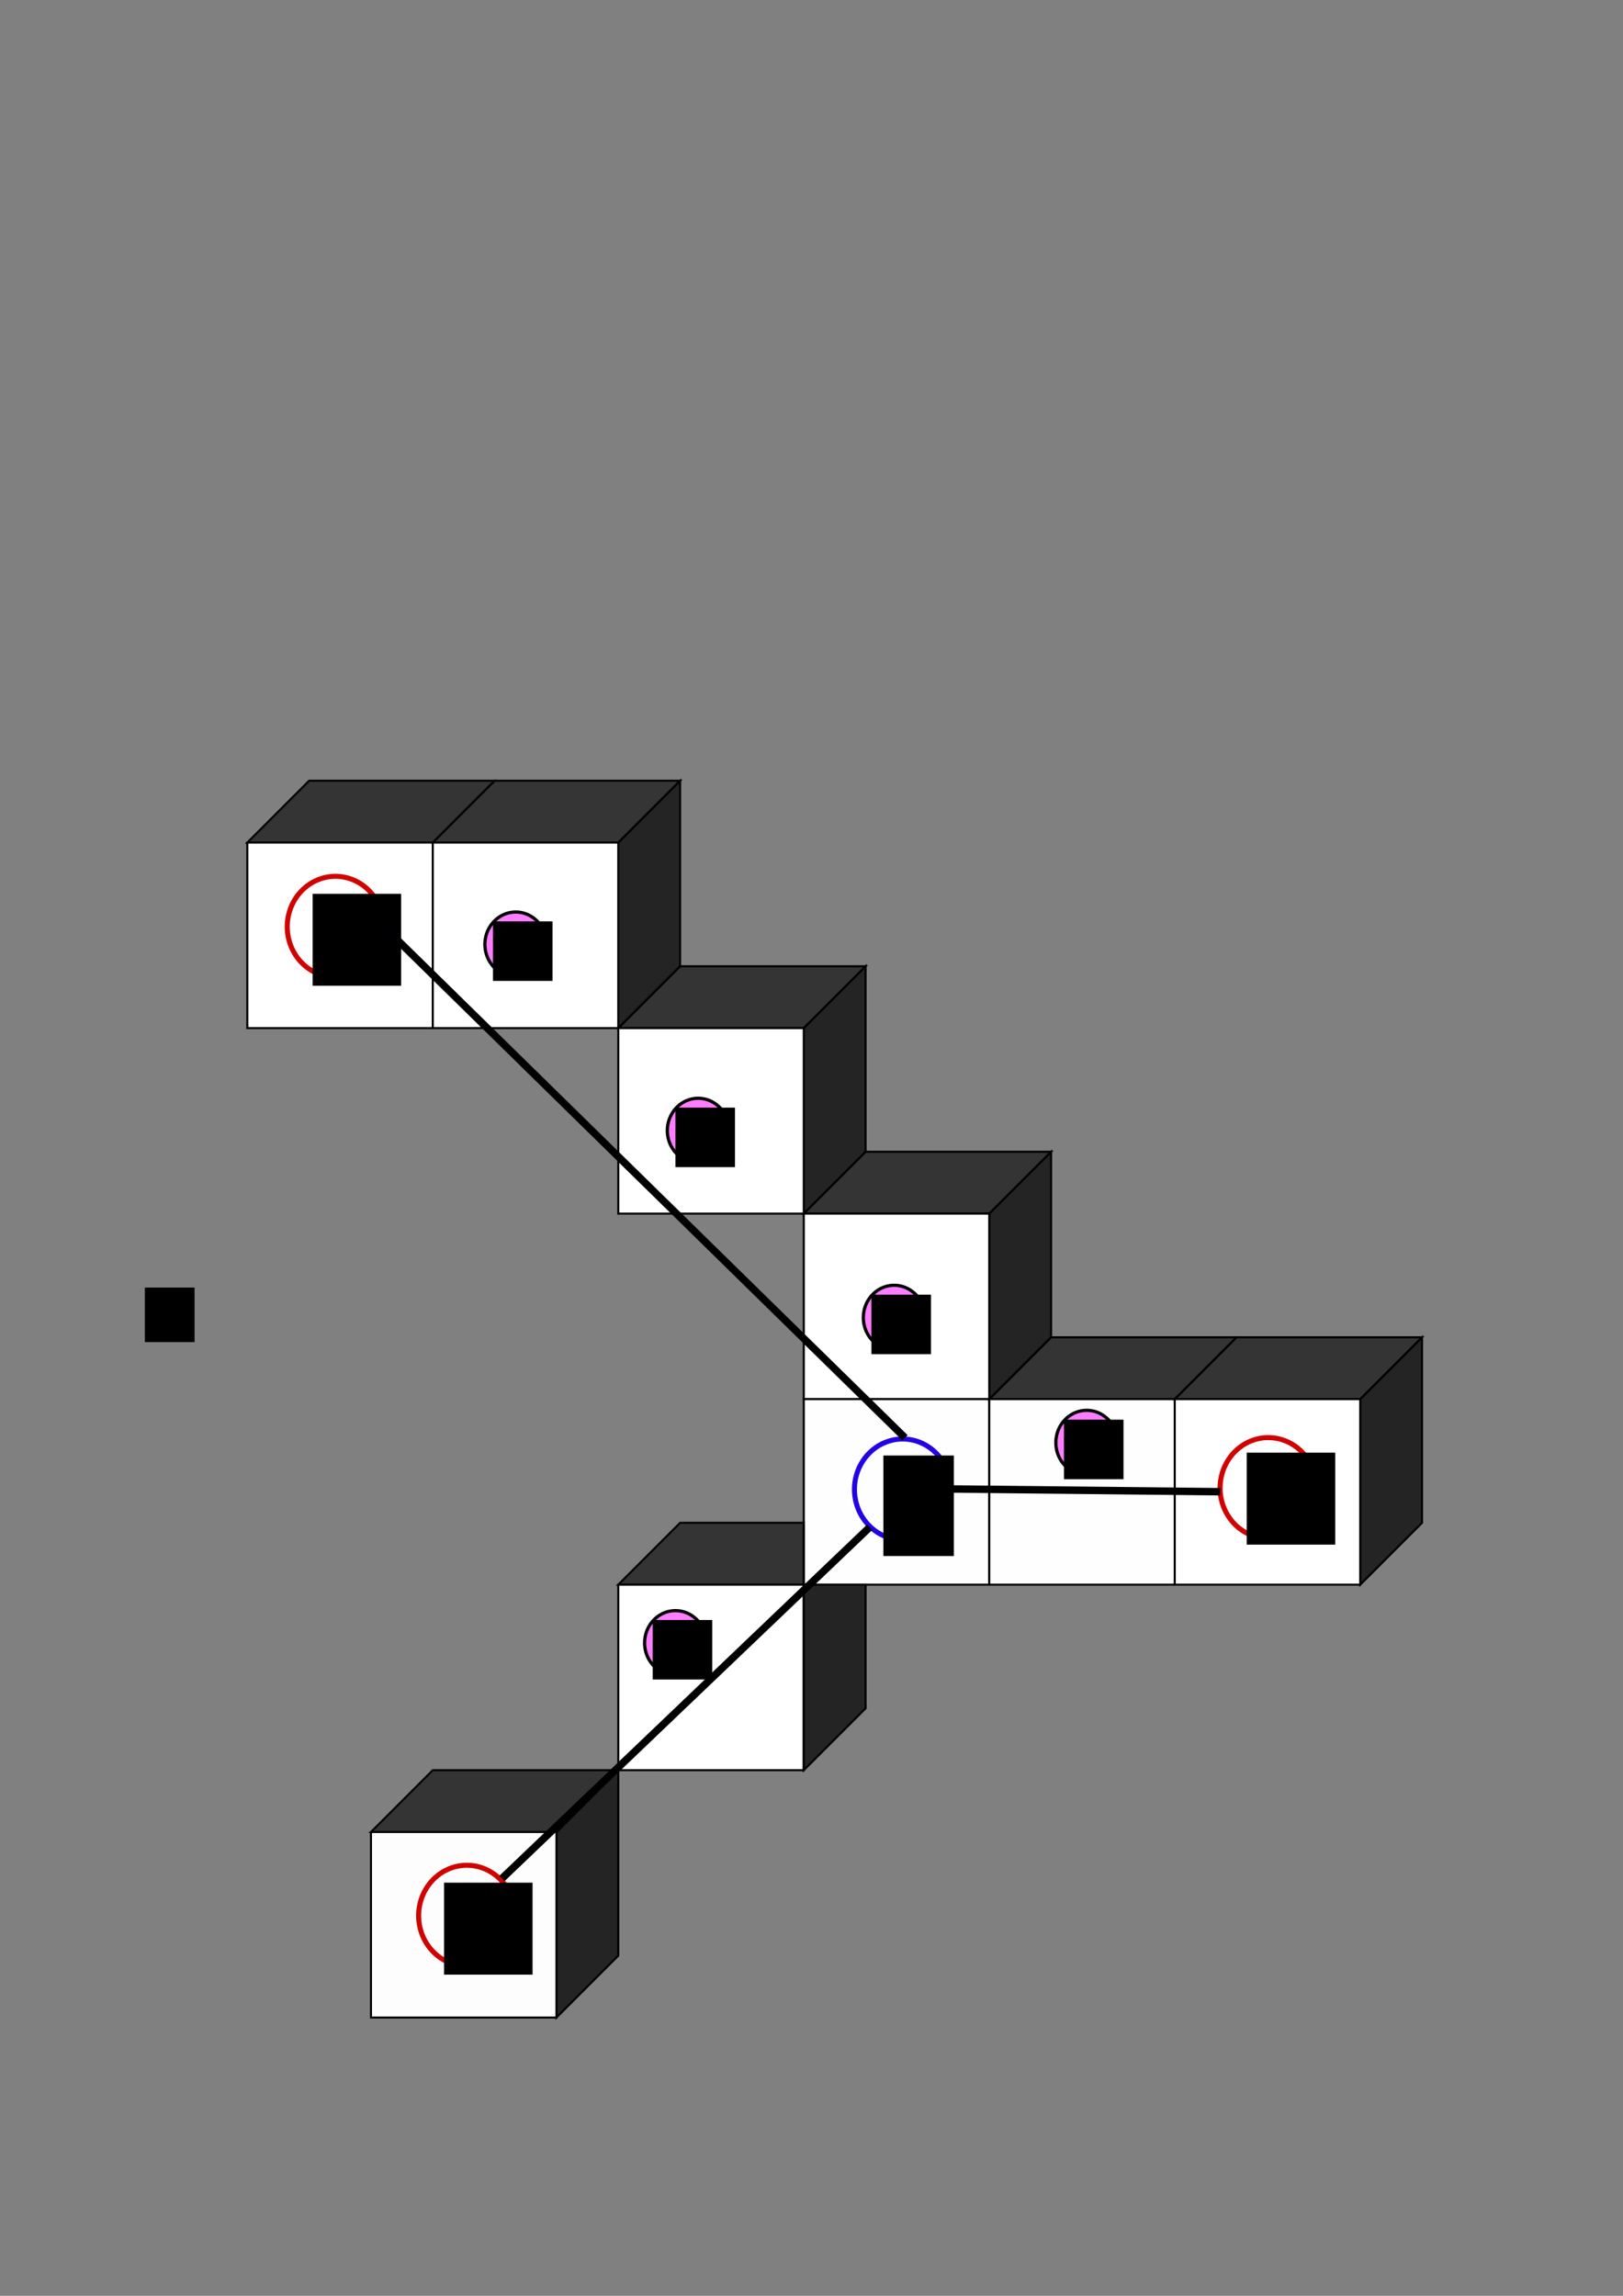 <?xml version="1.0" encoding="UTF-8" standalone="no"?>
<!-- Created with Inkscape (http://www.inkscape.org/) -->

<svg
   xmlns:osb="http://www.openswatchbook.org/uri/2009/osb"
   xmlns:dc="http://purl.org/dc/elements/1.1/"
   xmlns:cc="http://creativecommons.org/ns#"
   xmlns:rdf="http://www.w3.org/1999/02/22-rdf-syntax-ns#"
   xmlns:svg="http://www.w3.org/2000/svg"
   xmlns="http://www.w3.org/2000/svg"
   xmlns:sodipodi="http://sodipodi.sourceforge.net/DTD/sodipodi-0.dtd"
   xmlns:inkscape="http://www.inkscape.org/namespaces/inkscape"
   width="210mm"
   height="297mm"
   viewBox="0 0 210 297"
   version="1.1"
   id="svg8"
   sodipodi:docname="voxels_spatial_merge_nodegree.svg"
   inkscape:version="0.92.2 2405546, 2018-03-11"
   inkscape:export-filename="/home/phc/repository_local/thesis-git/Figures/chapter-image/spatial_graph_intro1.png"
   inkscape:export-xdpi="300"
   inkscape:export-ydpi="300">
  <rect x="0" y="0" width="210" height="297" fill="#808080" stroke="none"/>
  <defs
     id="defs2">
    <linearGradient
       id="linearGradient7041"
       osb:paint="solid">
      <stop
         style="stop-color:#000000;stop-opacity:1;"
         offset="0"
         id="stop7039" />
    </linearGradient>
    <inkscape:perspective
       sodipodi:type="inkscape:persp3d"
       inkscape:vp_x="147.55045 : 150.5814 : 1"
       inkscape:vp_y="-999.99995 : 3.061617e-13 : 0"
       inkscape:vp_z="149.95588 : 353.89968 : 1"
       inkscape:persp3d-origin="199.45586 : 248.89968 : 1"
       id="perspective1368" />
  </defs>
  <sodipodi:namedview
     id="base"
     pagecolor="#ffffff"
     bordercolor="#666666"
     borderopacity="1.0"
     inkscape:pageopacity="0.0"
     inkscape:pageshadow="2"
     inkscape:zoom="0.7"
     inkscape:cx="314.28429"
     inkscape:cy="488.38682"
     inkscape:document-units="mm"
     inkscape:current-layer="layer1"
     showgrid="true"
     inkscape:snap-bbox="true"
     inkscape:window-width="1366"
     inkscape:window-height="731"
     inkscape:window-x="0"
     inkscape:window-y="140"
     inkscape:window-maximized="1"
     inkscape:snap-global="false"
     inkscape:snap-grids="false">
    <inkscape:grid
       type="axonomgrid"
       id="grid1482"
       units="mm"
       empspacing="4"
       gridanglex="0"
       gridanglez="45"
       empcolor="#3fa7d2"
       empopacity="0.184" />
  </sodipodi:namedview>
  <g
     inkscape:label="Layer 1"
     inkscape:groupmode="layer"
     id="layer1">
    <path
       style="fill:#000000;fill-opacity:0.59;stroke:#000000;stroke-width:0.265px;stroke-linecap:butt;stroke-linejoin:miter;stroke-opacity:1"
       d="m 32,109 8,-8 H 64 L 56,109 Z"
       id="path5320"
       inkscape:connector-curvature="0" />
    <path
       style="fill:#ffffff;fill-opacity:1;stroke:#000000;stroke-width:0.265;stroke-linecap:butt;stroke-linejoin:miter;stroke-miterlimit:4;stroke-dasharray:none;stroke-opacity:1"
       d="m 32,109 v 4.8 4.8 4.8 4.8 4.8 h 8 8 8 V 123.4 109 Z"
       id="path5197"
       inkscape:connector-curvature="0" />
    <path
       style="fill:#000000;fill-opacity:0.586;stroke:#000000;stroke-width:0.265px;stroke-linecap:butt;stroke-linejoin:miter;stroke-opacity:1"
       d="m 56,109 8,-8 H 88 l -8,8 z"
       id="path5555"
       inkscape:connector-curvature="0" />
    <path
       style="fill:#000000;fill-opacity:0.715;stroke:#000000;stroke-width:0.265px;stroke-linecap:butt;stroke-linejoin:miter;stroke-opacity:1"
       d="m 80,133 8,-8 v -24 l -8,8 z"
       id="path5553"
       inkscape:connector-curvature="0" />
    <path
       style="fill:#ffffff;fill-opacity:1;stroke:#000000;stroke-width:0.265px;stroke-linecap:butt;stroke-linejoin:miter;stroke-opacity:1"
       d="m 56,109 v 4.8 4.8 4.8 4.8 4.8 h 8 8 H 80 V 123.4 109 Z"
       id="path5197-2"
       inkscape:connector-curvature="0" />
    <path
       style="fill:#000000;fill-opacity:0.59;stroke:#000000;stroke-width:0.265px;stroke-linecap:butt;stroke-linejoin:miter;stroke-opacity:1"
       d="M 80,133 88,125 h 24 l -8,8 z"
       id="path5561"
       inkscape:connector-curvature="0" />
    <path
       style="fill:#000000;fill-opacity:0.715;stroke:#000000;stroke-width:0.265px;stroke-linecap:butt;stroke-linejoin:miter;stroke-opacity:1"
       d="m 104,157 8,-8 v -24 l -8,8 z"
       id="path5559"
       inkscape:connector-curvature="0" />
    <path
       style="fill:#ffffff;fill-opacity:1;stroke:#000000;stroke-width:0.265px;stroke-linecap:butt;stroke-linejoin:miter;stroke-opacity:1"
       d="m 80,133 v 4.8 4.8 4.8 4.8 4.8 H 88 h 8 8 V 147.4 133 Z"
       id="path5197-6"
       inkscape:connector-curvature="0" />
    <path
       style="fill:#000000;fill-opacity:0.59;stroke:#000000;stroke-width:0.265px;stroke-linecap:butt;stroke-linejoin:miter;stroke-opacity:1"
       d="m 104,157 8,-8 h 24 l -8,8 z"
       id="path5567"
       inkscape:connector-curvature="0" />
    <path
       style="fill:#000000;fill-opacity:0.715;stroke:#000000;stroke-width:0.265px;stroke-linecap:butt;stroke-linejoin:miter;stroke-opacity:1"
       d="m 128,181 8,-8 v -24 l -8,8 z"
       id="path5565"
       inkscape:connector-curvature="0" />
    <path
       style="fill:#ffffff;fill-opacity:1;stroke:#000000;stroke-width:0.265px;stroke-linecap:butt;stroke-linejoin:miter;stroke-opacity:1"
       d="m 104,157 v 4.8 4.8 4.8 4.8 4.8 h 8 8 8 V 171.4 157 Z"
       id="path5197-4"
       inkscape:connector-curvature="0" />
    <path
       style="fill:#ffffff;fill-opacity:0.992;stroke:#000000;stroke-width:0.265px;stroke-linecap:butt;stroke-linejoin:miter;stroke-opacity:1"
       d="m 104,181 v 4.8 4.8 4.8 4.8 4.8 h 8 8 8 V 195.4 181 Z"
       id="path5197-5"
       inkscape:connector-curvature="0" />
    <path
       style="fill:#000000;fill-opacity:0.59;stroke:#000000;stroke-width:0.265px;stroke-linecap:butt;stroke-linejoin:miter;stroke-opacity:1"
       d="m 128,181 8,-8 h 24 l -8,8 z"
       id="path5397"
       inkscape:connector-curvature="0" />
    <path
       style="fill:#ffffff;fill-opacity:0.992;stroke:#000000;stroke-width:0.265px;stroke-linecap:butt;stroke-linejoin:miter;stroke-opacity:1"
       d="m 128,181 v 4.8 4.8 4.8 4.8 4.8 h 8 8 8 V 195.4 181 Z"
       id="path5197-20"
       inkscape:connector-curvature="0" />
    <path
       style="fill:#000000;fill-opacity:0.59;stroke:#000000;stroke-width:0.265px;stroke-linecap:butt;stroke-linejoin:miter;stroke-opacity:1"
       d="m 152,181 8,-8 h 24 l -8,8 z"
       id="path5573"
       inkscape:connector-curvature="0" />
    <path
       style="fill:#000000;fill-opacity:0.715;stroke:#000000;stroke-width:0.265px;stroke-linecap:butt;stroke-linejoin:miter;stroke-opacity:1"
       d="m 176,205 8,-8 v -24 l -8,8 z"
       id="path5571"
       inkscape:connector-curvature="0" />
    <path
       style="fill:#ffffff;fill-opacity:1;stroke:#000000;stroke-width:0.265px;stroke-linecap:butt;stroke-linejoin:miter;stroke-opacity:1"
       d="m 152,181 v 4.8 4.8 4.8 4.8 4.8 h 8 8 8 V 195.4 181 Z"
       id="path5197-29"
       inkscape:connector-curvature="0" />
    <path
       style="fill:#ffffff;fill-opacity:1;stroke:#000000;stroke-width:0.265px;stroke-linecap:butt;stroke-linejoin:miter;stroke-opacity:1"
       d="m 80,205 v 4.8 4.8 4.8 4.8 4.8 h 8 8 8 V 219.4 205 Z"
       id="path5197-0"
       inkscape:connector-curvature="0" />
    <path
       style="fill:#000000;fill-opacity:0.59;stroke:#000000;stroke-width:0.265px;stroke-linecap:butt;stroke-linejoin:miter;stroke-opacity:1"
       d="m 48,237 8,-8 H 80 l -8,8 z"
       id="path5579"
       inkscape:connector-curvature="0" />
    <path
       style="fill:#000000;fill-opacity:0.715;stroke:#000000;stroke-width:0.265px;stroke-linecap:butt;stroke-linejoin:miter;stroke-opacity:1"
       d="m 72,261 8,-8 v -24 l -8,8 z"
       id="path5577"
       inkscape:connector-curvature="0" />
    <path
       style="fill:#ffffff;fill-opacity:0.98;stroke:#000000;stroke-width:0.265px;stroke-linecap:butt;stroke-linejoin:miter;stroke-opacity:1"
       d="m 48,237 v 4.8 4.8 4.8 4.8 4.8 h 8 8 H 72 V 251.4 237 Z"
       id="path5197-9"
       inkscape:connector-curvature="0" />
    <path
       style="opacity:1;fill:none;fill-opacity:1;stroke:#d10300;stroke-width:0.651;stroke-miterlimit:4;stroke-dasharray:none;stroke-opacity:1"
       id="path5343"
       sodipodi:type="arc"
       sodipodi:cx="43.403416"
       sodipodi:cy="119.88782"
       sodipodi:rx="6.2366071"
       sodipodi:ry="6.5200896"
       sodipodi:start="0"
       sodipodi:end="6.2745395"
       sodipodi:open="true"
       d="m 49.64,119.888 a 6.237,6.52 0 0 1 -6.223,6.52 6.237,6.52 0 0 1 -6.25,-6.492 6.237,6.52 0 0 1 6.196,-6.548 6.237,6.52 0 0 1 6.277,6.464" />
    <path
       style="fill:#000000;fill-opacity:0.59;stroke:#000000;stroke-width:0.265px;stroke-linecap:butt;stroke-linejoin:miter;stroke-opacity:1"
       d="M 80,205 88,197 h 16 v 8 z"
       id="path5389"
       inkscape:connector-curvature="0" />
    <path
       style="fill:#000000;fill-opacity:0.715;stroke:#000000;stroke-width:0.265px;stroke-linecap:butt;stroke-linejoin:miter;stroke-opacity:1"
       d="m 104,229 8,-8 v -16 h -8 z"
       id="path5391"
       inkscape:connector-curvature="0" />
    <path
       style="opacity:1;fill:none;fill-opacity:1;stroke:#d10300;stroke-width:0.651;stroke-miterlimit:4;stroke-dasharray:none;stroke-opacity:1"
       id="path5343-3"
       sodipodi:type="arc"
       sodipodi:cx="164.10349"
       sodipodi:cy="192.49763"
       sodipodi:rx="6.2366071"
       sodipodi:ry="6.5200896"
       sodipodi:start="0"
       sodipodi:end="6.2745395"
       sodipodi:open="true"
       d="m 170.34,192.498 a 6.237,6.52 0 0 1 -6.223,6.52 6.237,6.52 0 0 1 -6.25,-6.492 6.237,6.52 0 0 1 6.196,-6.548 6.237,6.52 0 0 1 6.277,6.464" />
    <path
       style="opacity:1;fill:none;fill-opacity:1;stroke:#d10300;stroke-width:0.651;stroke-miterlimit:4;stroke-dasharray:none;stroke-opacity:1"
       id="path5343-7"
       sodipodi:type="arc"
       sodipodi:cx="60.402912"
       sodipodi:cy="247.8224"
       sodipodi:rx="6.2366071"
       sodipodi:ry="6.5200896"
       sodipodi:start="0"
       sodipodi:end="6.2745395"
       sodipodi:open="true"
       d="m 66.64,247.822 a 6.237,6.52 0 0 1 -6.223,6.52 6.237,6.52 0 0 1 -6.25,-6.492 6.237,6.52 0 0 1 6.196,-6.548 6.237,6.52 0 0 1 6.277,6.464" />
    <path
       style="opacity:1;fill:none;fill-opacity:1;stroke:#2303e5;stroke-width:0.651;stroke-miterlimit:4;stroke-dasharray:none;stroke-opacity:1"
       id="path5343-4-86-4"
       sodipodi:type="arc"
       sodipodi:cx="116.79465"
       sodipodi:cy="192.67857"
       sodipodi:rx="6.2366071"
       sodipodi:ry="6.5200896"
       sodipodi:start="0"
       sodipodi:end="6.2745395"
       sodipodi:open="true"
       d="m 123.031,192.679 a 6.237,6.52 0 0 1 -6.223,6.52 6.237,6.52 0 0 1 -6.25,-6.492 6.237,6.52 0 0 1 6.196,-6.548 6.237,6.52 0 0 1 6.277,6.464" />
    <path
       style="fill:none;stroke:#000000;stroke-width:0.965;stroke-linecap:butt;stroke-linejoin:miter;stroke-miterlimit:4;stroke-dasharray:none;stroke-opacity:1"
       d="m 123.031,192.622 34.843,0.356"
       id="path7130"
       inkscape:connector-curvature="0"
       sodipodi:nodetypes="cc" />
    <flowRoot
       xml:space="preserve"
       id="flowRoot7140"
       style="font-style:normal;font-variant:normal;font-weight:normal;font-stretch:normal;font-size:16px;line-height:1.25;font-family:sans-serif;-inkscape-font-specification:'sans-serif, Normal';font-variant-ligatures:normal;font-variant-caps:normal;font-variant-numeric:normal;font-feature-settings:normal;text-align:start;letter-spacing:0px;word-spacing:0px;writing-mode:lr-tb;text-anchor:start;fill:#000000;fill-opacity:1;stroke:none"
       transform="matrix(0.553,0,0,0.471,-44.181,-91.687)"><flowRegion
         id="flowRegion7142"><rect
           id="rect7144"
           width="20.708"
           height="25.254"
           x="153.038"
           y="440.162" /></flowRegion><flowPara
         id="flowPara7146">0</flowPara></flowRoot>    <flowRoot
       xml:space="preserve"
       id="flowRoot7140-6"
       style="font-style:normal;font-variant:normal;font-weight:normal;font-stretch:normal;font-size:16px;line-height:1.25;font-family:sans-serif;-inkscape-font-specification:'sans-serif, Normal';font-variant-ligatures:normal;font-variant-caps:normal;font-variant-numeric:normal;font-feature-settings:normal;text-align:start;letter-spacing:0px;word-spacing:0px;writing-mode:lr-tb;text-anchor:start;fill:#000000;fill-opacity:1;stroke:none"
       transform="matrix(0.553,0,0,0.471,-27.173,36.239)"><flowRegion
         id="flowRegion7142-7"><rect
           id="rect7144-6"
           width="20.708"
           height="25.254"
           x="153.038"
           y="440.162" /></flowRegion><flowPara
         id="flowPara7146-0">3</flowPara></flowRoot>    <flowRoot
       xml:space="preserve"
       id="flowRoot7140-9"
       style="font-style:normal;font-variant:normal;font-weight:normal;font-stretch:normal;font-size:16px;line-height:1.25;font-family:sans-serif;-inkscape-font-specification:'sans-serif, Normal';font-variant-ligatures:normal;font-variant-caps:normal;font-variant-numeric:normal;font-feature-settings:normal;text-align:start;letter-spacing:0px;word-spacing:0px;writing-mode:lr-tb;text-anchor:start;fill:#000000;fill-opacity:1;stroke:none"
       transform="matrix(0.553,0,0,0.471,76.683,-19.389)"><flowRegion
         id="flowRegion7142-75"><rect
           id="rect7144-9"
           width="20.708"
           height="25.254"
           x="153.038"
           y="440.162" /></flowRegion><flowPara
         id="flowPara7146-7">2</flowPara></flowRoot>    <flowRoot
       xml:space="preserve"
       id="flowRoot7184-8-4-1"
       style="font-style:normal;font-variant:normal;font-weight:normal;font-stretch:normal;font-size:16px;line-height:1.25;font-family:sans-serif;-inkscape-font-specification:'sans-serif, Normal';font-variant-ligatures:normal;font-variant-caps:normal;font-variant-numeric:normal;font-feature-settings:normal;text-align:start;letter-spacing:0px;word-spacing:0px;writing-mode:lr-tb;text-anchor:start;fill:#000000;fill-opacity:1;stroke:none"
       transform="matrix(0.456,0,0,0.479,1.278,-22.988)"><flowRegion
         id="flowRegion7186-5-1-3"><rect
           id="rect7188-3-9-8"
           width="20"
           height="27.143"
           x="247.857"
           y="441.091" /></flowRegion><flowPara
         id="flowPara7190-3-0-0">1</flowPara></flowRoot>    <flowRoot
       xml:space="preserve"
       id="flowRoot7532"
       style="font-style:normal;font-variant:normal;font-weight:normal;font-stretch:normal;font-size:16px;line-height:1.25;font-family:sans-serif;-inkscape-font-specification:'sans-serif, Normal';font-variant-ligatures:normal;font-variant-caps:normal;font-variant-numeric:normal;font-feature-settings:normal;text-align:start;letter-spacing:0px;word-spacing:0px;writing-mode:lr-tb;text-anchor:start;fill:#000000;fill-opacity:1;stroke:none"
       transform="scale(0.265)"><flowRegion
         id="flowRegion7534"><rect
           id="rect7536"
           width="24.278"
           height="26.621"
           x="70.711"
           y="628.555" /></flowRegion><flowPara
         id="flowPara7538">e.p</flowPara></flowRoot>    <g
       id="g7594"
       transform="translate(90.544,-71.834)">
      <path
         d="m -19.821,194.001 a 3.991,4.18 0 0 1 -3.983,4.18 3.991,4.18 0 0 1 -4,-4.162 3.991,4.18 0 0 1 3.965,-4.198 3.991,4.18 0 0 1 4.017,4.144"
         sodipodi:open="true"
         sodipodi:end="6.2745395"
         sodipodi:start="0"
         sodipodi:ry="4.1802454"
         sodipodi:rx="3.9912562"
         sodipodi:cy="194.0015"
         sodipodi:cx="-23.8125"
         sodipodi:type="arc"
         id="path5343-4-5-7"
         style="opacity:1;fill:#fd7dff;fill-opacity:1;stroke:#010000;stroke-width:0.417;stroke-miterlimit:4;stroke-dasharray:none;stroke-opacity:1" />
      <flowRoot
         transform="matrix(0.232,0,0,0.28,-36.202,-7.475)"
         style="font-style:normal;font-variant:normal;font-weight:normal;font-stretch:normal;font-size:16px;line-height:1.25;font-family:sans-serif;-inkscape-font-specification:'sans-serif, Normal';font-variant-ligatures:normal;font-variant-caps:normal;font-variant-numeric:normal;font-feature-settings:normal;text-align:start;letter-spacing:0px;word-spacing:0px;writing-mode:lr-tb;text-anchor:start;fill:#000000;fill-opacity:1;stroke:none"
         id="flowRoot7540-1"
         xml:space="preserve"><flowRegion
           id="flowRegion7542-2"><rect
             y="708.948"
             x="40.714"
             height="27.5"
             width="33.214"
             id="rect7544-2" /></flowRegion><flowPara
           id="flowPara7546-0">e.p</flowPara></flowRoot>    </g>
    <g
       id="g7594-2"
       transform="translate(114.15,-47.742)">
      <path
         d="m -19.821,194.001 a 3.991,4.18 0 0 1 -3.983,4.18 3.991,4.18 0 0 1 -4,-4.162 3.991,4.18 0 0 1 3.965,-4.198 3.991,4.18 0 0 1 4.017,4.144"
         sodipodi:open="true"
         sodipodi:end="6.2745395"
         sodipodi:start="0"
         sodipodi:ry="4.1802454"
         sodipodi:rx="3.9912562"
         sodipodi:cy="194.0015"
         sodipodi:cx="-23.8125"
         sodipodi:type="arc"
         id="path5343-4-5-7-1"
         style="opacity:1;fill:#fd7dff;fill-opacity:1;stroke:#010000;stroke-width:0.417;stroke-miterlimit:4;stroke-dasharray:none;stroke-opacity:1" />
      <flowRoot
         transform="matrix(0.232,0,0,0.28,-36.202,-7.475)"
         style="font-style:normal;font-variant:normal;font-weight:normal;font-stretch:normal;font-size:16px;line-height:1.25;font-family:sans-serif;-inkscape-font-specification:'sans-serif, Normal';font-variant-ligatures:normal;font-variant-caps:normal;font-variant-numeric:normal;font-feature-settings:normal;text-align:start;letter-spacing:0px;word-spacing:0px;writing-mode:lr-tb;text-anchor:start;fill:#000000;fill-opacity:1;stroke:none"
         id="flowRoot7540-1-7"
         xml:space="preserve"><flowRegion
           id="flowRegion7542-2-5"><rect
             y="708.948"
             x="40.714"
             height="27.5"
             width="33.214"
             id="rect7544-2-1" /></flowRegion><flowPara
           id="flowPara7546-0-7">e.p</flowPara></flowRoot>    </g>
    <g
       id="g7594-4"
       transform="translate(111.21,18.541)">
      <path
         d="m -19.821,194.001 a 3.991,4.18 0 0 1 -3.983,4.18 3.991,4.18 0 0 1 -4,-4.162 3.991,4.18 0 0 1 3.965,-4.198 3.991,4.18 0 0 1 4.017,4.144"
         sodipodi:open="true"
         sodipodi:end="6.2745395"
         sodipodi:start="0"
         sodipodi:ry="4.1802454"
         sodipodi:rx="3.9912562"
         sodipodi:cy="194.0015"
         sodipodi:cx="-23.8125"
         sodipodi:type="arc"
         id="path5343-4-5-7-17"
         style="opacity:1;fill:#fd7dff;fill-opacity:1;stroke:#010000;stroke-width:0.417;stroke-miterlimit:4;stroke-dasharray:none;stroke-opacity:1" />
      <flowRoot
         transform="matrix(0.232,0,0,0.28,-36.202,-7.475)"
         style="font-style:normal;font-variant:normal;font-weight:normal;font-stretch:normal;font-size:16px;line-height:1.25;font-family:sans-serif;-inkscape-font-specification:'sans-serif, Normal';font-variant-ligatures:normal;font-variant-caps:normal;font-variant-numeric:normal;font-feature-settings:normal;text-align:start;letter-spacing:0px;word-spacing:0px;writing-mode:lr-tb;text-anchor:start;fill:#000000;fill-opacity:1;stroke:none"
         id="flowRoot7540-1-1"
         xml:space="preserve"><flowRegion
           id="flowRegion7542-2-1"><rect
             y="708.948"
             x="40.714"
             height="27.5"
             width="33.214"
             id="rect7544-2-17" /></flowRegion><flowPara
           id="flowPara7546-0-0">e.p</flowPara></flowRoot>    </g>
    <path
       style="fill:none;stroke:#000002;stroke-width:0.965;stroke-linecap:butt;stroke-linejoin:miter;stroke-miterlimit:4;stroke-dasharray:none;stroke-opacity:1"
       d="M 49.578,119.8 117.098,186.002"
       id="path7644"
       inkscape:connector-curvature="0"
       sodipodi:nodetypes="cc" />
    <path
       style="fill:none;stroke:#000000;stroke-width:0.965;stroke-linecap:butt;stroke-linejoin:miter;stroke-miterlimit:4;stroke-dasharray:none;stroke-opacity:1"
       d="M 64.946,243.012 C 112.52,197.576 112.52,197.576 112.52,197.576"
       id="path7646"
       inkscape:connector-curvature="0" />
    <g
       id="g7594-2-4"
       transform="translate(139.511,-23.547)">
      <path
         d="m -19.821,194.001 a 3.991,4.18 0 0 1 -3.983,4.18 3.991,4.18 0 0 1 -4,-4.162 3.991,4.18 0 0 1 3.965,-4.198 3.991,4.18 0 0 1 4.017,4.144"
         sodipodi:open="true"
         sodipodi:end="6.2745395"
         sodipodi:start="0"
         sodipodi:ry="4.1802454"
         sodipodi:rx="3.9912562"
         sodipodi:cy="194.0015"
         sodipodi:cx="-23.8125"
         sodipodi:type="arc"
         id="path5343-4-5-7-1-0"
         style="opacity:1;fill:#fd7dff;fill-opacity:1;stroke:#010000;stroke-width:0.417;stroke-miterlimit:4;stroke-dasharray:none;stroke-opacity:1" />
      <flowRoot
         transform="matrix(0.232,0,0,0.28,-36.202,-7.475)"
         style="font-style:normal;font-variant:normal;font-weight:normal;font-stretch:normal;font-size:16px;line-height:1.25;font-family:sans-serif;-inkscape-font-specification:'sans-serif, Normal';font-variant-ligatures:normal;font-variant-caps:normal;font-variant-numeric:normal;font-feature-settings:normal;text-align:start;letter-spacing:0px;word-spacing:0px;writing-mode:lr-tb;text-anchor:start;fill:#000000;fill-opacity:1;stroke:none"
         id="flowRoot7540-1-7-8"
         xml:space="preserve"><flowRegion
           id="flowRegion7542-2-5-5"><rect
             y="708.948"
             x="40.714"
             height="27.5"
             width="33.214"
             id="rect7544-2-1-1" /></flowRegion><flowPara
           id="flowPara7546-0-7-6">e.p</flowPara></flowRoot>    </g>
    <g
       id="g7594-2-6"
       transform="translate(164.42,-7.371)">
      <path
         d="m -19.821,194.001 a 3.991,4.18 0 0 1 -3.983,4.18 3.991,4.18 0 0 1 -4,-4.162 3.991,4.18 0 0 1 3.965,-4.198 3.991,4.18 0 0 1 4.017,4.144"
         sodipodi:open="true"
         sodipodi:end="6.2745395"
         sodipodi:start="0"
         sodipodi:ry="4.1802454"
         sodipodi:rx="3.9912562"
         sodipodi:cy="194.0015"
         sodipodi:cx="-23.8125"
         sodipodi:type="arc"
         id="path5343-4-5-7-1-2"
         style="opacity:1;fill:#fd7dff;fill-opacity:1;stroke:#010000;stroke-width:0.417;stroke-miterlimit:4;stroke-dasharray:none;stroke-opacity:1" />
      <flowRoot
         transform="matrix(0.232,0,0,0.28,-36.202,-7.475)"
         style="font-style:normal;font-variant:normal;font-weight:normal;font-stretch:normal;font-size:16px;line-height:1.25;font-family:sans-serif;-inkscape-font-specification:'sans-serif, Normal';font-variant-ligatures:normal;font-variant-caps:normal;font-variant-numeric:normal;font-feature-settings:normal;text-align:start;letter-spacing:0px;word-spacing:0px;writing-mode:lr-tb;text-anchor:start;fill:#000000;fill-opacity:1;stroke:none"
         id="flowRoot7540-1-7-1"
         xml:space="preserve"><flowRegion
           id="flowRegion7542-2-5-9"><rect
             y="708.948"
             x="40.714"
             height="27.5"
             width="33.214"
             id="rect7544-2-1-6" /></flowRegion><flowPara
           id="flowPara7546-0-7-4">e.p</flowPara></flowRoot>    </g>
  </g>
</svg>
